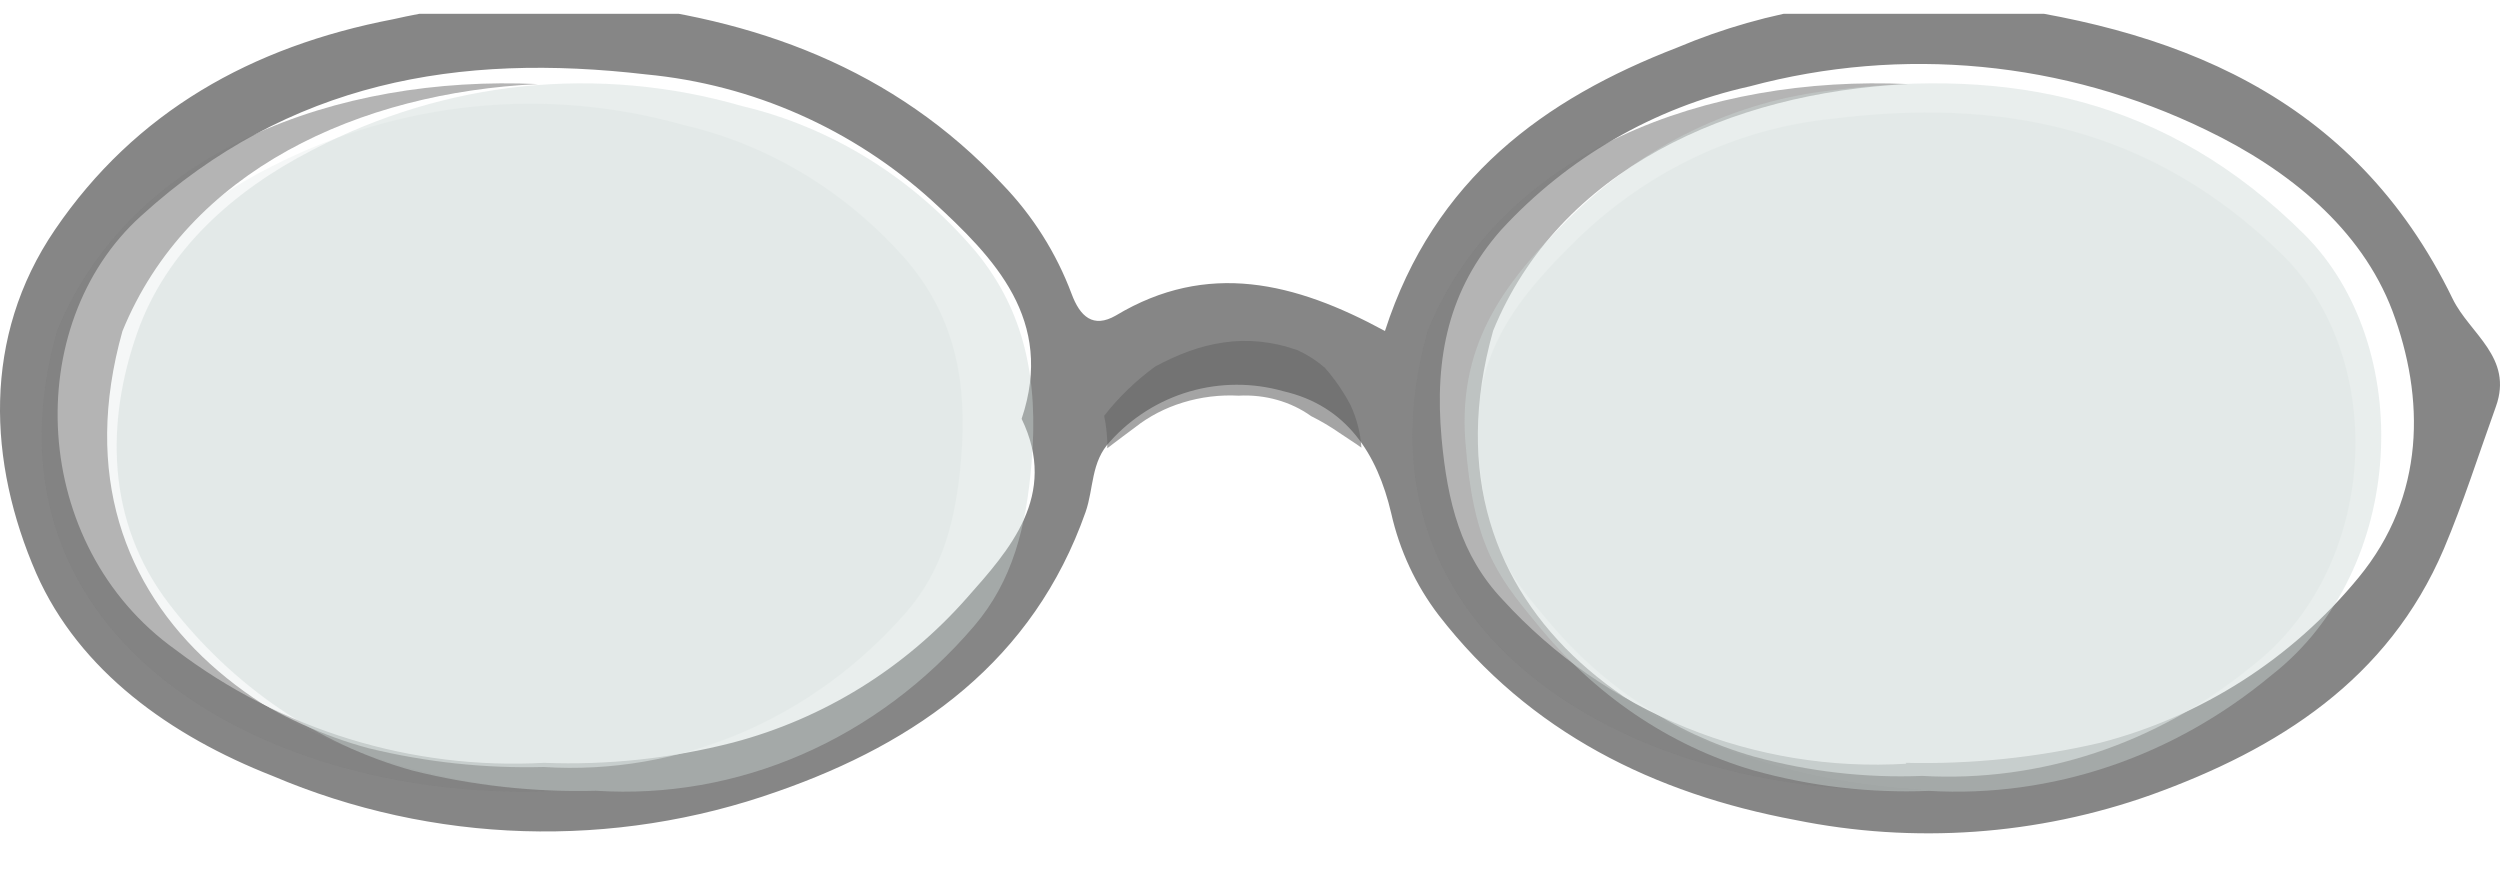 <svg width="60" height="21" viewBox="0 0 60 21" fill="none" xmlns="http://www.w3.org/2000/svg">
<g clip-path="url(#clip0_3854_173436)">
<path opacity="0.59" d="M33.239 7.944C34.421 4.282 37.067 2.372 40.252 1.142C42.443 0.216 44.826 -0.156 47.192 0.059C52.141 0.619 56.477 2.257 58.863 7.17C59.273 8.012 60.326 8.577 59.901 9.759C59.475 10.942 59.123 12.061 58.651 13.176C57.312 16.315 54.672 17.979 51.627 19.077C48.885 20.051 45.933 20.259 43.084 19.679C39.707 19.046 36.714 17.586 34.53 14.766C33.978 14.043 33.589 13.208 33.389 12.318C33.057 10.9 32.326 9.738 30.796 9.388C30.061 9.18 29.284 9.183 28.551 9.395C27.819 9.608 27.159 10.022 26.646 10.591C26.179 11.083 26.252 11.721 26.055 12.286C24.799 15.854 22.019 17.822 18.663 18.994C14.717 20.393 10.395 20.261 6.541 18.622C4.103 17.665 1.908 16.111 0.871 13.762C-0.286 11.104 -0.436 8.09 1.317 5.516C3.247 2.681 6.037 1.116 9.435 0.462C11.069 0.092 12.748 -0.042 14.42 0.065C18.098 0.426 21.459 1.634 24.068 4.433C24.789 5.182 25.351 6.073 25.717 7.049C25.92 7.599 26.236 7.886 26.781 7.572C28.975 6.254 31.081 6.772 33.239 7.944ZM13.056 18.308C14.582 18.367 16.109 18.203 17.589 17.822C19.764 17.249 21.721 16.038 23.212 14.342C24.218 13.207 25.411 11.889 24.519 10.052C25.318 7.677 23.866 6.191 22.372 4.82C20.467 3.092 18.06 2.028 15.509 1.786C11.017 1.263 6.945 1.943 3.387 5.181C0.487 7.797 0.71 13.092 4.212 15.593C6.75 17.521 9.882 18.482 13.056 18.308ZM45.735 18.308C47.305 18.345 48.873 18.183 50.403 17.827C52.832 17.199 55.001 15.813 56.602 13.866C58.22 11.904 58.199 9.545 57.416 7.457C56.669 5.49 54.931 4.072 52.95 3.12C49.538 1.462 45.65 1.09 41.989 2.074C39.699 2.582 37.617 3.785 36.024 5.521C34.774 6.939 34.421 8.566 34.598 10.523C34.738 12.04 35.054 13.328 36.066 14.395C37.29 15.735 38.795 16.783 40.471 17.464C42.147 18.145 43.952 18.44 45.755 18.329L45.735 18.308Z" fill="#333333"/>
<g opacity="0.59">
<path d="M27.72 8.799C28.789 8.221 29.893 7.961 31.151 8.408C31.388 8.519 31.604 8.659 31.795 8.824C32.04 9.104 32.248 9.408 32.416 9.728C32.565 10.052 32.652 10.395 32.674 10.744C32.497 10.615 32.297 10.495 32.146 10.389C31.932 10.24 31.705 10.106 31.467 9.987C30.981 9.638 30.359 9.462 29.729 9.496C29.276 9.472 28.823 9.528 28.395 9.659C27.968 9.789 27.575 9.993 27.24 10.258C27.073 10.384 26.832 10.559 26.574 10.758C26.574 10.696 26.574 10.638 26.574 10.576C26.565 10.376 26.54 10.176 26.5 9.979C26.843 9.539 27.254 9.142 27.72 8.799Z" fill="#666666"/>
<path d="M54.013 16.014C51.752 17.858 48.962 18.781 46.134 18.622C44.773 18.675 43.411 18.519 42.091 18.157C40.162 17.605 38.426 16.451 37.1 14.84C36.176 13.751 35.649 13.042 35.473 10.744C35.298 8.446 36.513 7.057 37.844 5.748C39.543 4.098 41.688 3.083 43.962 2.851C47.964 2.351 51.587 3.006 54.761 6.098C57.326 8.596 57.127 13.636 54.013 16.014Z" fill="#EEF2F1"/>
<path d="M21.743 14.702C20.642 15.964 19.291 16.95 17.788 17.591C16.285 18.231 14.667 18.511 13.05 18.408C11.635 18.445 10.221 18.293 8.841 17.956C6.644 17.362 4.68 16.046 3.23 14.196C1.775 12.333 1.789 10.093 2.5 8.111C3.169 6.239 4.735 4.892 6.522 3.993C9.6 2.419 13.106 2.067 16.407 3C18.473 3.479 20.349 4.622 21.781 6.273C22.912 7.619 23.226 9.159 23.067 11.017C22.945 12.467 22.632 13.684 21.743 14.702Z" fill="#EEF2F1"/>
<path d="M34.263 7.938C36.033 3.608 40.992 1.796 45.797 2.018C41.52 2.219 37.411 4.078 35.835 7.938C33.907 14.804 39.903 18.654 46.235 18.95C39.405 19.272 32.178 15.369 34.263 7.938Z" fill="#808080"/>
<path d="M1.365 7.949C3.137 3.611 8.1 1.796 12.91 2.018C8.629 2.219 4.516 4.082 2.938 7.949C1.009 14.828 7.011 18.685 13.348 18.982C6.512 19.304 -0.722 15.394 1.365 7.949Z" fill="#808080"/>
</g>
<path opacity="0.43" d="M54.521 16.2C52.161 18.167 49.248 19.151 46.296 18.981C44.875 19.038 43.454 18.872 42.075 18.486C40.062 17.896 38.25 16.666 36.866 14.948C35.901 13.786 35.351 13.03 35.168 10.579C34.984 8.128 36.253 6.647 37.642 5.251C39.416 3.492 41.655 2.409 44.029 2.161C48.206 1.628 51.988 2.326 55.302 5.624C57.979 8.288 57.772 13.664 54.521 16.2Z" fill="#CCD8D6"/>
<path opacity="0.43" d="M23.378 15.026C22.228 16.371 20.818 17.423 19.249 18.106C17.68 18.79 15.991 19.087 14.303 18.978C12.826 19.017 11.35 18.855 9.91 18.496C7.616 17.862 5.566 16.459 4.052 14.486C2.534 12.499 2.548 10.11 3.29 7.996C3.988 5.999 5.624 4.564 7.488 3.605C10.701 1.926 14.362 1.55 17.808 2.545C19.964 3.056 21.922 4.275 23.417 6.036C24.598 7.472 24.925 9.114 24.759 11.095C24.633 12.642 24.305 13.94 23.378 15.026Z" fill="#CCD8D6"/>
</g>
<defs>
<clipPath id="clip0_3854_173436">
<rect width="60" height="20" fill="white" transform="translate(0 0.331)"/>
</clipPath>
</defs>
</svg>
